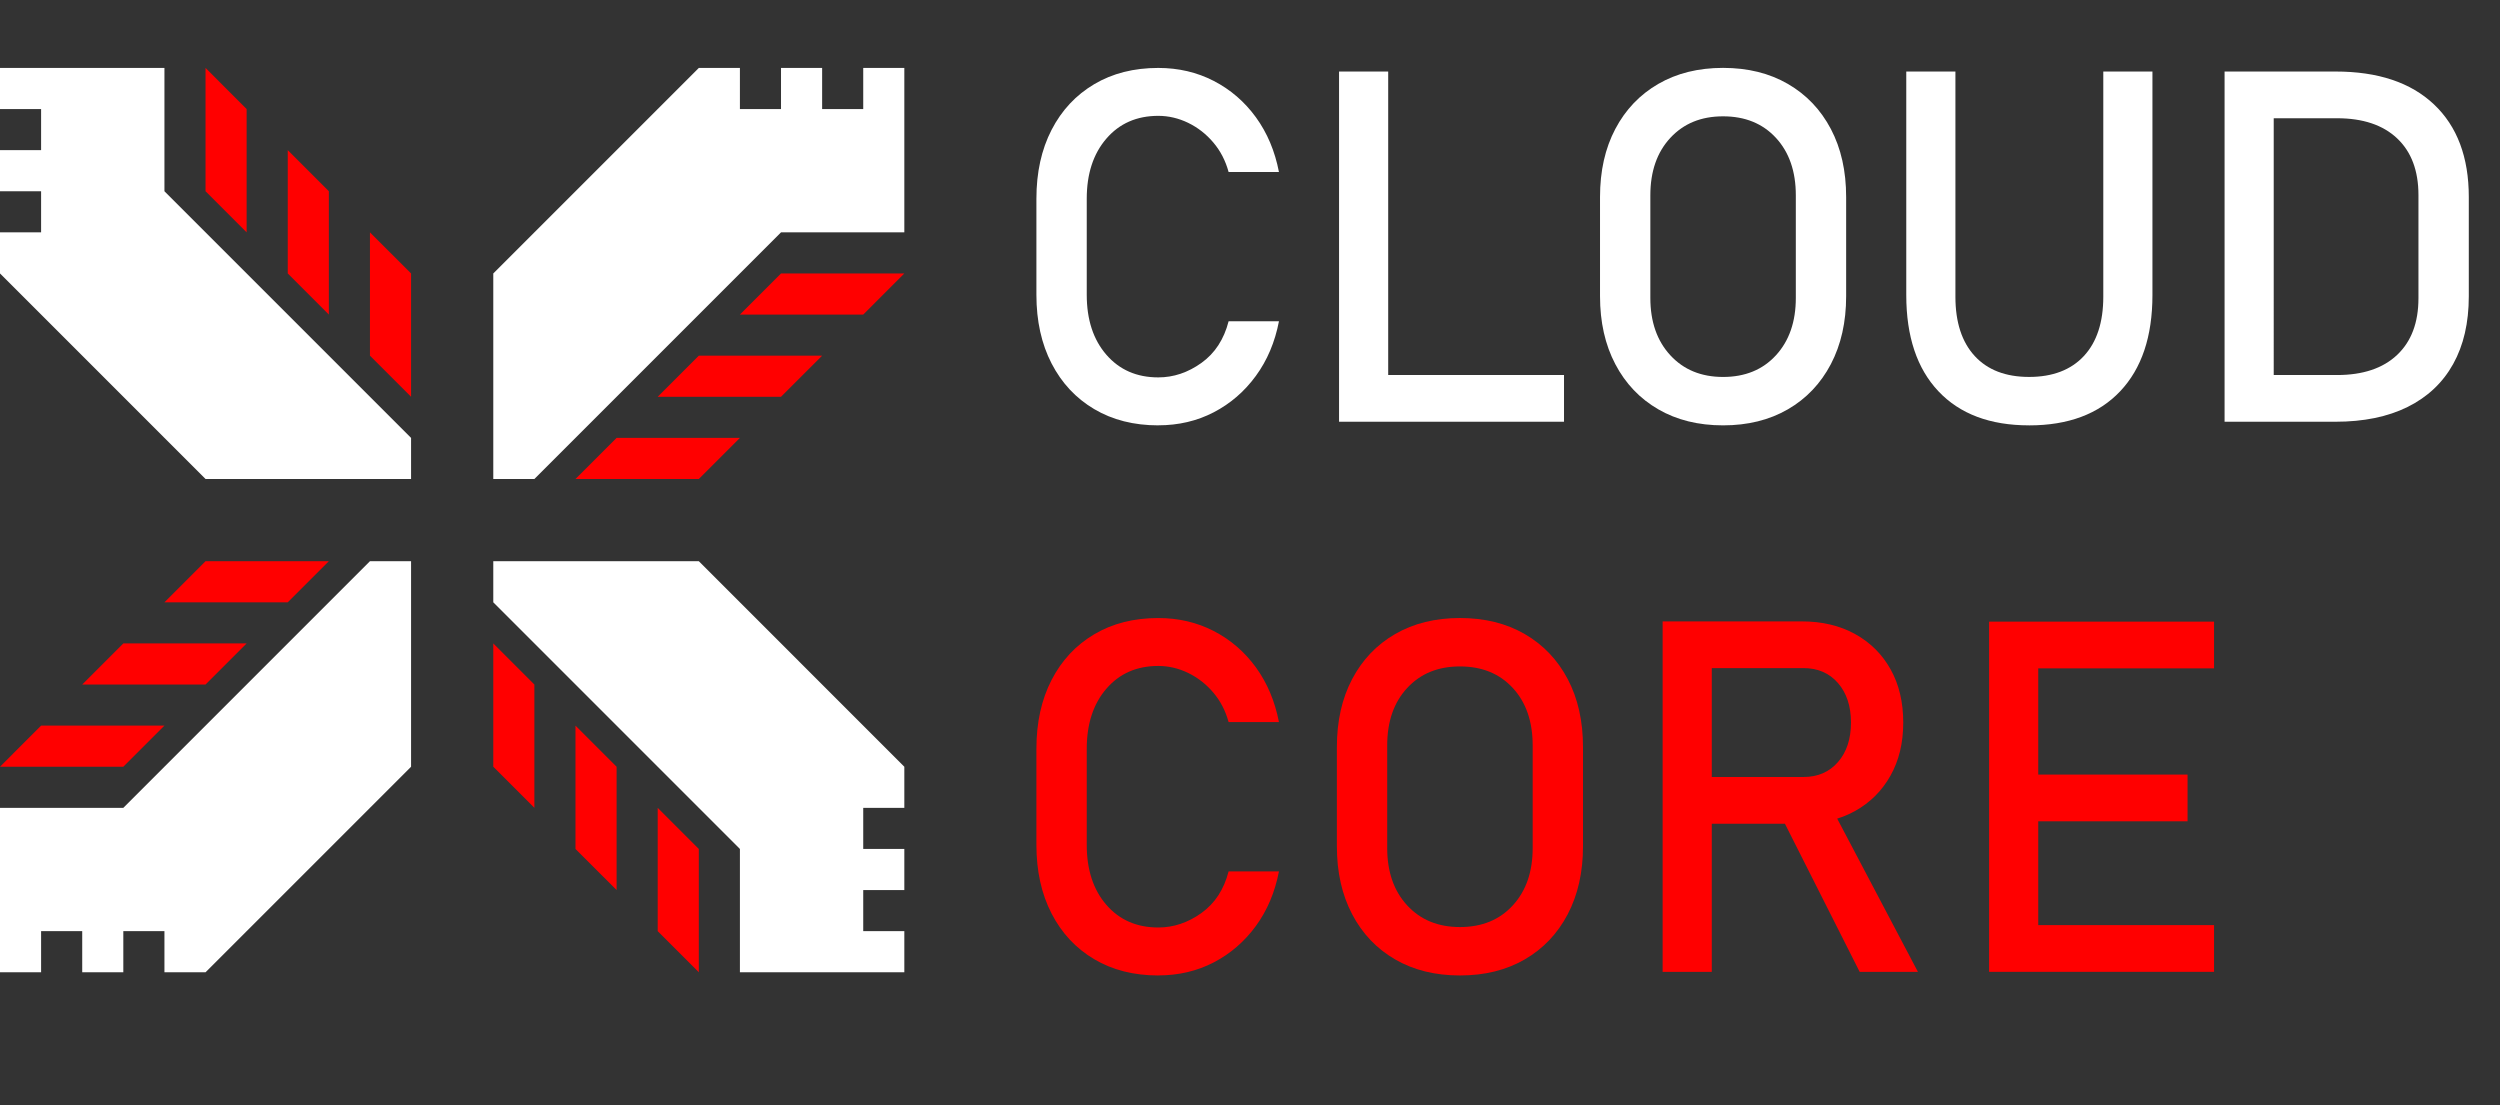 <?xml version="1.0" encoding="UTF-8"?>
<svg id="Layer_1" data-name="Layer 1" xmlns="http://www.w3.org/2000/svg" viewBox="0 0 1080.97 477.91">
  <rect x="0" y="0" width="1080.97" height="477.91" fill="#333333" stroke="none"/>
  <defs>
    <style>
      .cls-1 {
        fill: #fff;
      }

      .cls-2 {
        fill: red;
      }
    </style>
  </defs>
  <g>
    <polygon class="cls-1" points="71.1 82.69 71.1 29.37 0 29.37 0 47.15 17.77 47.15 17.77 64.92 0 64.92 0 82.69 17.77 82.69 17.77 100.47 0 100.47 0 118.24 88.87 207.11 177.74 207.11 177.74 189.34 71.1 82.69"/>
    <polygon class="cls-1" points="53.32 349.3 0 349.3 0 420.4 17.77 420.4 17.77 402.62 35.55 402.62 35.55 420.4 53.32 420.4 53.32 402.62 71.1 402.62 71.1 420.4 88.87 420.4 177.74 331.53 177.74 242.66 159.96 242.66 53.32 349.3"/>
    <polygon class="cls-1" points="319.93 367.08 319.93 420.4 391.02 420.4 391.02 402.62 373.25 402.62 373.25 384.85 391.02 384.85 391.02 367.08 373.25 367.08 373.25 349.3 391.02 349.3 391.02 331.53 302.16 242.66 213.29 242.66 213.29 260.43 319.93 367.08"/>
    <g>
      <polygon class="cls-2" points="159.96 100.47 159.96 153.79 177.74 171.56 177.74 118.24 159.96 100.47"/>
      <polygon class="cls-2" points="142.19 82.69 124.42 64.92 124.42 118.24 142.19 136.02 142.19 82.69"/>
      <polygon class="cls-2" points="106.64 47.15 88.87 29.37 88.87 82.69 106.64 100.47 106.64 47.15"/>
      <polygon class="cls-2" points="71.1 260.43 124.42 260.43 142.19 242.66 88.87 242.66 71.1 260.43"/>
      <polygon class="cls-2" points="53.32 278.21 35.55 295.98 88.87 295.98 106.64 278.21 53.32 278.21"/>
      <polygon class="cls-2" points="17.77 313.75 0 331.53 53.32 331.53 71.1 313.75 17.77 313.75"/>
      <polygon class="cls-2" points="231.06 349.3 231.06 295.98 213.29 278.21 213.29 331.53 231.06 349.3"/>
      <polygon class="cls-2" points="248.83 367.08 266.61 384.85 266.61 331.53 248.83 313.75 248.83 367.08"/>
      <polygon class="cls-2" points="284.38 402.62 302.16 420.4 302.16 367.08 284.38 349.3 284.38 402.62"/>
      <polygon class="cls-2" points="319.93 189.34 266.61 189.34 248.83 207.11 302.16 207.11 319.93 189.34"/>
      <polygon class="cls-2" points="337.7 171.56 355.48 153.79 302.16 153.79 284.38 171.56 337.7 171.56"/>
      <polygon class="cls-2" points="373.25 136.02 391.02 118.24 337.7 118.24 319.93 136.02 373.25 136.02"/>
    </g>
    <polygon class="cls-1" points="337.7 100.47 391.02 100.47 391.02 29.37 373.25 29.37 373.25 47.15 355.48 47.15 355.48 29.37 337.7 29.37 337.7 47.15 319.93 47.15 319.93 29.37 302.16 29.37 213.29 118.24 213.29 207.11 231.06 207.11 337.7 100.47"/>
  </g>
  <g>
    <path class="cls-1" d="M500.82,183.92c-10.55,0-19.79-2.34-27.7-7.03-7.92-4.69-14.06-11.26-18.43-19.73-4.37-8.47-6.56-18.36-6.56-29.68v-41.55c0-11.39,2.19-21.31,6.56-29.79,4.37-8.47,10.52-15.05,18.43-19.74,7.91-4.69,17.15-7.03,27.7-7.03,8.75,0,16.75,1.88,24,5.62,7.25,3.75,13.33,8.99,18.23,15.73,4.89,6.74,8.21,14.62,9.95,23.64h-21.77c-1.32-4.86-3.52-9.11-6.61-12.76-3.09-3.65-6.72-6.47-10.88-8.49-4.17-2.01-8.47-3.02-12.91-3.02-9.3,0-16.79,3.28-22.44,9.84-5.66,6.56-8.49,15.22-8.49,25.98v41.55c0,10.76,2.83,19.41,8.49,25.93,5.66,6.53,13.14,9.79,22.44,9.79,6.6,0,12.81-2.08,18.64-6.25,5.83-4.17,9.75-10.17,11.77-18.02h21.77c-1.74,9.03-5.07,16.91-10,23.64-4.93,6.74-11,11.98-18.22,15.73-7.22,3.75-15.21,5.62-23.95,5.62Z"/>
    <path class="cls-1" d="M578.99,182.36V30.93h21.25V182.36h-21.25Zm10.62,0v-20.2h86.65v20.2h-86.65Z"/>
    <path class="cls-1" d="M745.04,183.92c-10.69,0-20.03-2.31-28.01-6.93-7.98-4.62-14.18-11.12-18.59-19.53-4.41-8.4-6.61-18.19-6.61-29.37v-42.91c0-11.25,2.2-21.05,6.61-29.42,4.41-8.37,10.61-14.86,18.59-19.48,7.98-4.62,17.32-6.93,28.01-6.93s20.03,2.31,28.01,6.93c7.98,4.62,14.18,11.11,18.59,19.48,4.41,8.37,6.61,18.17,6.61,29.42v42.91c0,11.18-2.21,20.97-6.61,29.37-4.41,8.4-10.61,14.91-18.59,19.53-7.98,4.62-17.32,6.93-28.01,6.93Zm0-20.93c9.51,0,17.13-3.12,22.86-9.37,5.73-6.25,8.59-14.51,8.59-24.79v-44.37c0-10.34-2.86-18.62-8.59-24.84-5.73-6.21-13.35-9.32-22.86-9.32s-17.04,3.11-22.81,9.32c-5.76,6.21-8.64,14.49-8.64,24.84v44.37c0,10.28,2.88,18.54,8.64,24.79,5.76,6.25,13.37,9.37,22.81,9.37Z"/>
    <path class="cls-1" d="M877.36,183.92c-16.87,0-29.94-4.91-39.21-14.74-9.27-9.82-13.9-23.69-13.9-41.61V30.93h21.25v97.37c0,11.04,2.78,19.58,8.33,25.62,5.55,6.04,13.4,9.06,23.54,9.06s18.1-3.02,23.69-9.06c5.59-6.04,8.38-14.58,8.38-25.62V30.93h21.25V127.58c0,17.91-4.65,31.78-13.96,41.61-9.3,9.83-22.43,14.74-39.37,14.74Z"/>
    <path class="cls-1" d="M961.88,182.36V30.93h21.25V182.36h-21.25Zm14.37,0v-20.2h34.26c11.18,0,19.84-2.9,25.98-8.7,6.14-5.8,9.22-13.97,9.22-24.53v-44.57c0-10.55-3.07-18.73-9.22-24.53-6.14-5.8-14.81-8.7-25.98-8.7h-34.26V30.93h33.64c18.33,0,32.51,4.74,42.54,14.22,10.03,9.48,15.05,22.83,15.05,40.04v42.91c0,11.46-2.26,21.23-6.77,29.32-4.51,8.09-11.08,14.27-19.68,18.54-8.61,4.27-19.02,6.4-31.24,6.4h-33.53Z"/>
  </g>
  <g>
    <path class="cls-2" d="M500.82,421.78c-10.55,0-19.79-2.34-27.7-7.03-7.92-4.69-14.06-11.26-18.43-19.74-4.37-8.47-6.56-18.36-6.56-29.68v-41.55c0-11.39,2.19-21.31,6.56-29.78s10.52-15.05,18.43-19.74c7.91-4.69,17.15-7.03,27.7-7.03,8.75,0,16.75,1.88,24,5.62,7.25,3.75,13.33,8.99,18.23,15.73,4.89,6.74,8.21,14.62,9.95,23.64h-21.77c-1.32-4.86-3.52-9.11-6.61-12.76-3.09-3.64-6.72-6.47-10.88-8.49-4.17-2.01-8.47-3.02-12.91-3.02-9.3,0-16.79,3.28-22.44,9.84-5.66,6.56-8.49,15.22-8.49,25.98v41.55c0,10.76,2.83,19.41,8.49,25.93,5.66,6.53,13.14,9.79,22.44,9.79,6.6,0,12.81-2.08,18.64-6.25s9.75-10.17,11.77-18.02h21.77c-1.74,9.03-5.07,16.91-10,23.64-4.93,6.74-11,11.98-18.22,15.73-7.22,3.75-15.21,5.62-23.95,5.62Z"/>
    <path class="cls-2" d="M631.26,421.78c-10.69,0-20.03-2.31-28.01-6.93-7.98-4.62-14.18-11.13-18.59-19.53-4.41-8.4-6.61-18.19-6.61-29.37v-42.91c0-11.25,2.2-21.05,6.61-29.42,4.41-8.37,10.61-14.86,18.59-19.47,7.98-4.62,17.32-6.93,28.01-6.93s20.03,2.31,28.01,6.93c7.98,4.62,14.18,11.11,18.59,19.47,4.41,8.37,6.61,18.17,6.61,29.42v42.91c0,11.18-2.21,20.97-6.61,29.37-4.41,8.4-10.61,14.91-18.59,19.53-7.98,4.62-17.32,6.93-28.01,6.93Zm0-20.93c9.51,0,17.13-3.12,22.86-9.37,5.73-6.25,8.59-14.51,8.59-24.79v-44.37c0-10.34-2.86-18.62-8.59-24.84-5.73-6.21-13.35-9.32-22.86-9.32s-17.04,3.11-22.81,9.32c-5.76,6.21-8.64,14.49-8.64,24.84v44.37c0,10.28,2.88,18.54,8.64,24.79,5.76,6.25,13.37,9.37,22.81,9.37Z"/>
    <path class="cls-2" d="M718.9,420.21v-151.53h21.25v151.53h-21.25Zm9.27-64.05v-20.2h51.66c6.18,0,11.14-2.15,14.89-6.46,3.75-4.3,5.62-10,5.62-17.08s-1.88-12.77-5.62-17.08c-3.75-4.3-8.71-6.46-14.89-6.46h-51.66v-20.2h50.82c8.82,0,16.52,1.82,23.12,5.47,6.59,3.65,11.72,8.73,15.36,15.26,3.65,6.53,5.47,14.2,5.47,23.02s-1.84,16.4-5.52,22.96c-3.68,6.56-8.8,11.66-15.36,15.31-6.56,3.64-14.25,5.47-23.07,5.47h-50.82Zm75.92,64.05l-34.68-68.73,21.14-4.79,38.74,73.53h-25.2Z"/>
    <path class="cls-2" d="M860.06,420.21v-151.42h21.25v151.42h-21.25Zm10.31-131.22v-20.2h86.96v20.2h-86.96Zm0,66.13v-20.2h75.5v20.2h-75.5Zm0,65.09v-20.2h86.96v20.2h-86.96Z"/>
  </g>
</svg>
